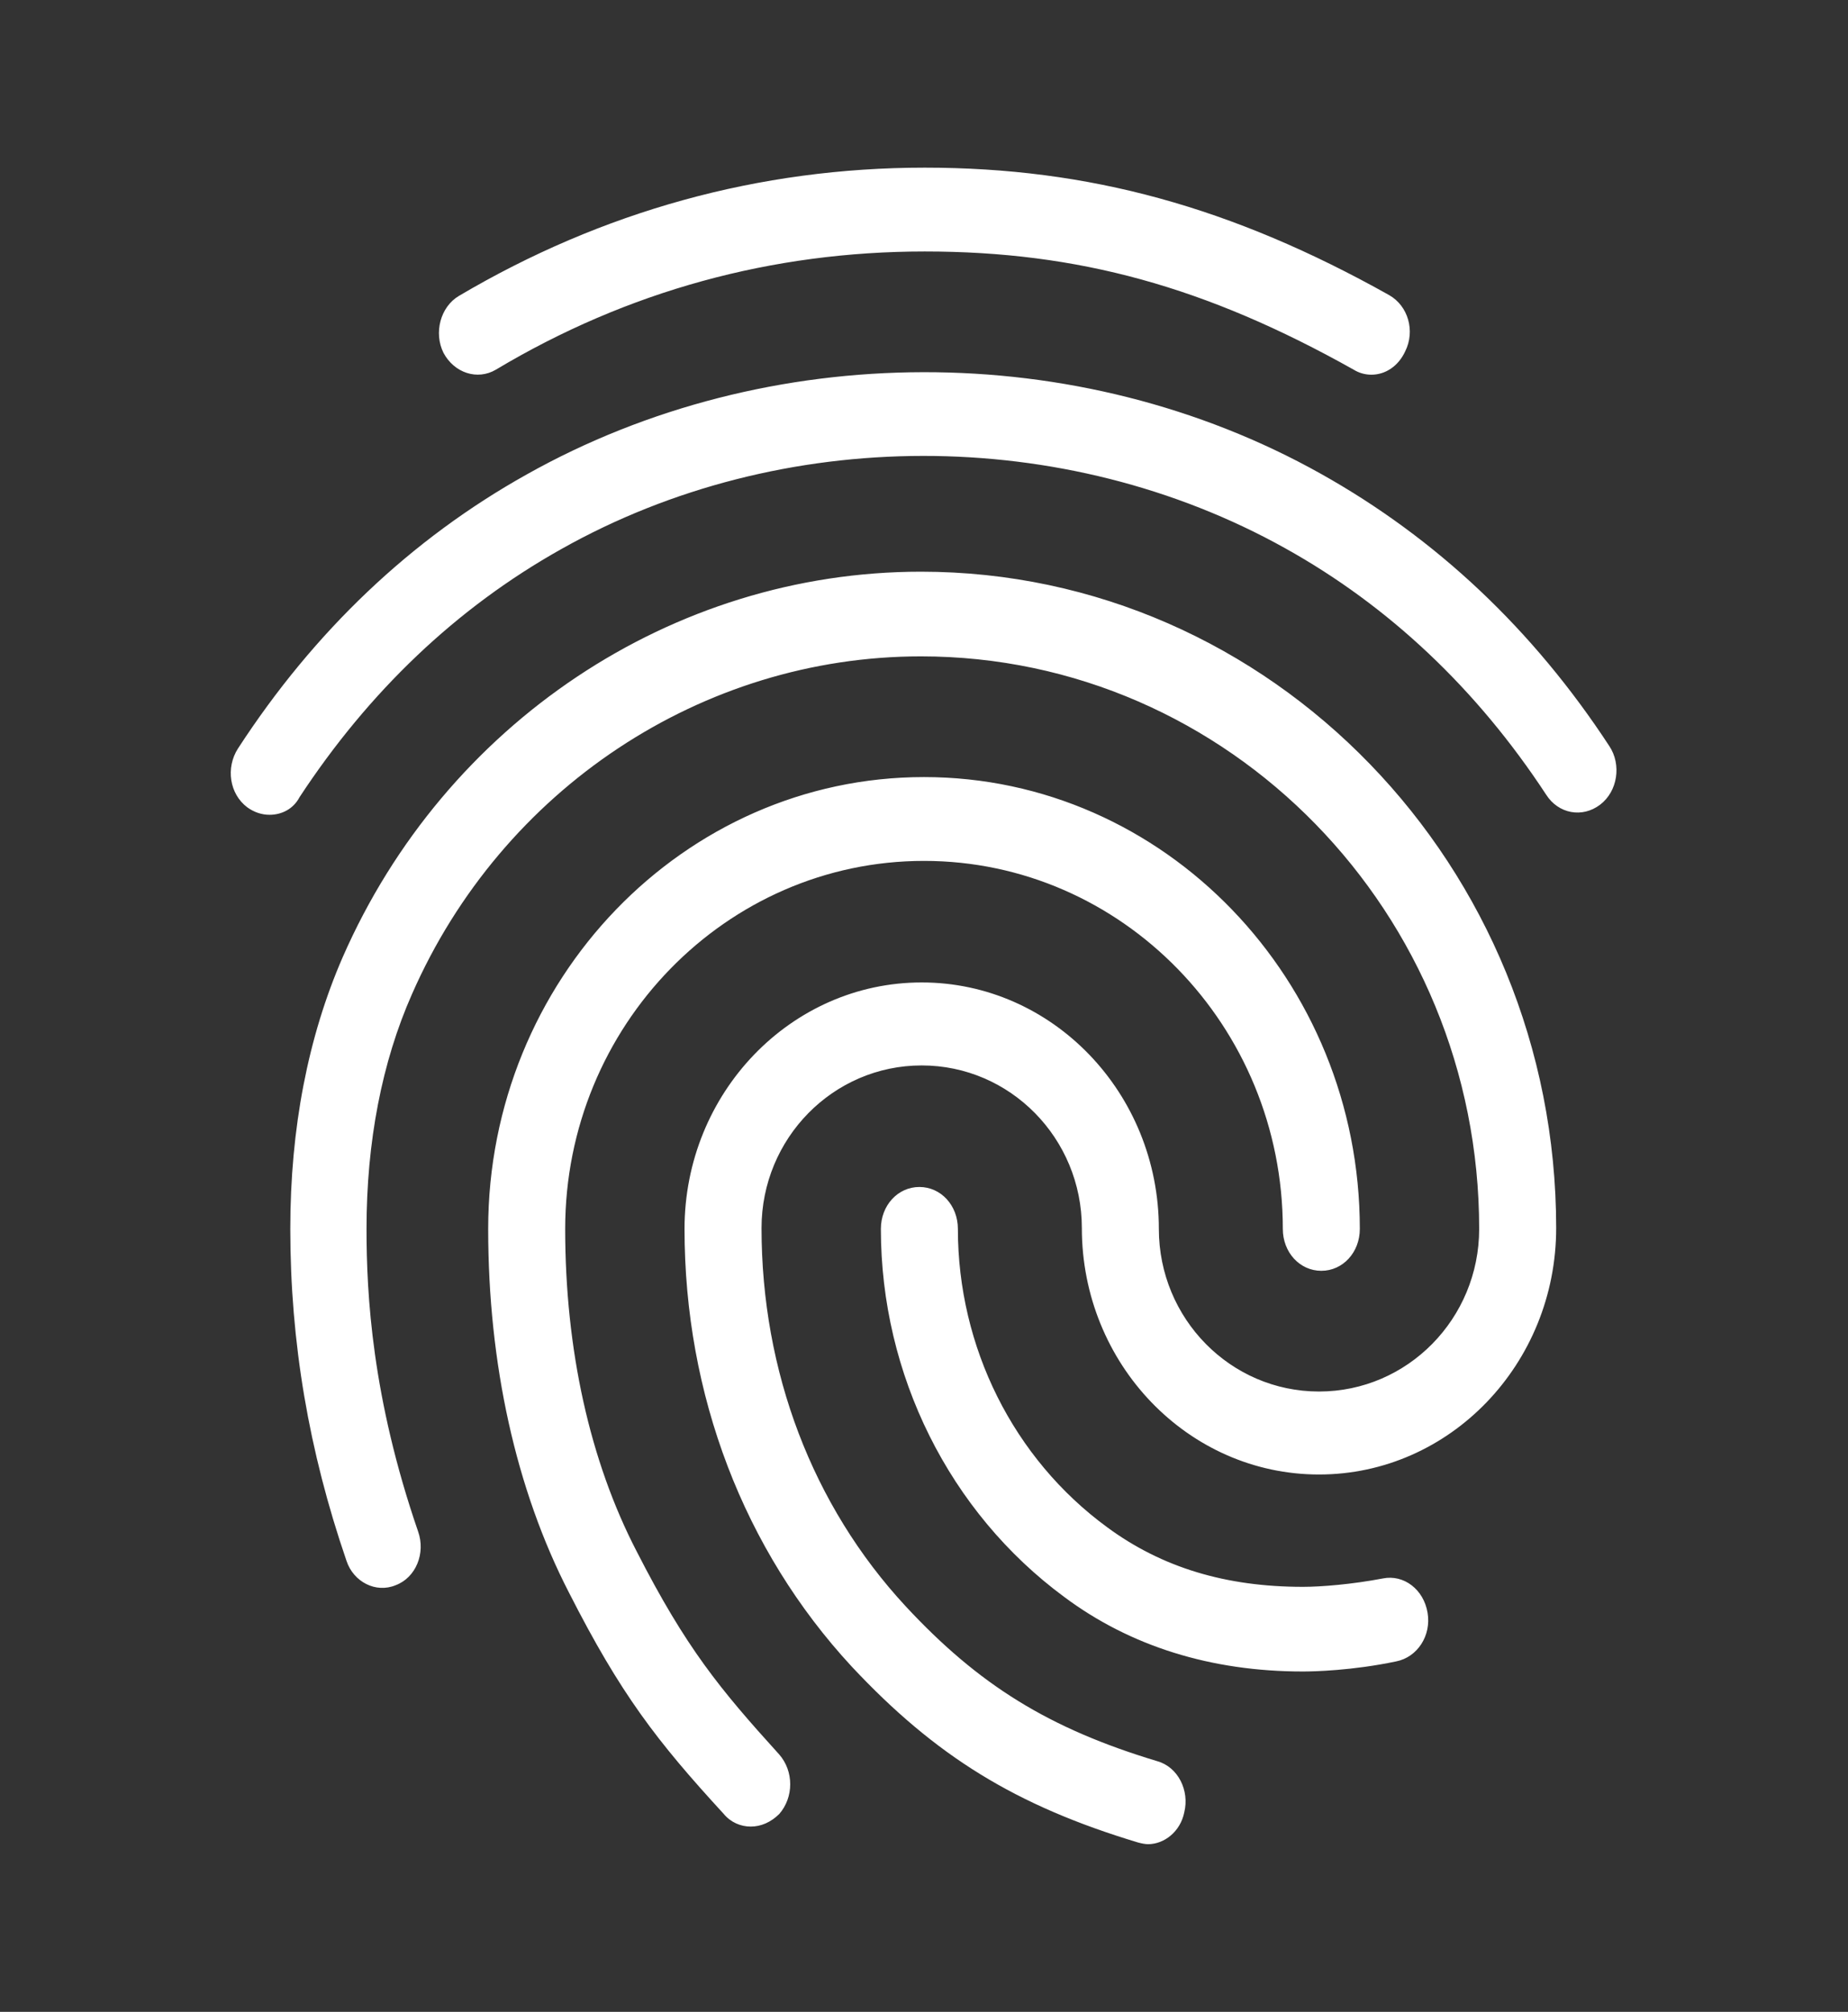 <svg width="248" height="270" viewBox="0 0 248 270" fill="none" xmlns="http://www.w3.org/2000/svg">
<rect x="0" y="0" width="248" height="270" fill="#333333" stroke="none"/>
<g clip-path="url(#clip0_95_287)">
<path d="M184.037 50.288C183.21 50.288 182.383 50.062 181.66 49.612C161.82 38.475 144.667 33.75 124.103 33.75C103.643 33.75 84.217 39.038 66.547 49.612C64.067 51.075 60.967 50.062 59.52 47.362C58.177 44.663 59.107 41.175 61.587 39.712C80.807 28.35 101.887 22.5 124.103 22.5C146.113 22.5 165.333 27.788 186.413 39.6C188.997 41.062 189.927 44.438 188.583 47.138C187.653 49.163 185.897 50.288 184.037 50.288ZM36.167 109.35C35.133 109.35 34.1 109.013 33.17 108.338C30.793 106.537 30.277 103.05 31.93 100.463C42.16 84.713 55.18 72.338 70.68 63.675C103.127 45.45 144.667 45.337 177.217 63.562C192.717 72.225 205.737 84.487 215.967 100.125C217.62 102.6 217.103 106.2 214.727 108C212.35 109.8 209.147 109.237 207.493 106.65C198.193 92.475 186.413 81.338 172.463 73.575C142.807 57.038 104.883 57.038 75.33 73.688C61.277 81.562 49.497 92.812 40.197 106.988C39.37 108.562 37.82 109.35 36.167 109.35ZM100.75 245.138C99.407 245.138 98.063 244.575 97.133 243.45C88.143 233.662 83.287 227.363 76.363 213.75C69.233 199.913 65.513 183.037 65.513 164.925C65.513 131.512 91.76 104.288 124 104.288C156.24 104.288 182.487 131.512 182.487 164.925C182.487 168.075 180.213 170.55 177.32 170.55C174.427 170.55 172.153 168.075 172.153 164.925C172.153 137.7 150.557 115.538 124 115.538C97.443 115.538 75.847 137.7 75.847 164.925C75.847 181.125 79.153 196.088 85.457 208.238C92.07 221.175 96.617 226.688 104.573 235.463C106.537 237.713 106.537 241.2 104.573 243.45C103.437 244.575 102.093 245.138 100.75 245.138ZM174.84 224.325C162.543 224.325 151.693 220.95 142.807 214.312C127.41 202.95 118.213 184.5 118.213 164.925C118.213 161.775 120.487 159.3 123.38 159.3C126.273 159.3 128.547 161.775 128.547 164.925C128.547 180.787 135.987 195.75 148.593 204.975C155.93 210.375 164.507 212.963 174.84 212.963C177.32 212.963 181.453 212.625 185.587 211.837C188.377 211.275 191.063 213.3 191.58 216.45C192.097 219.488 190.237 222.412 187.343 222.975C181.453 224.212 176.287 224.325 174.84 224.325ZM154.07 247.5C153.657 247.5 153.14 247.387 152.727 247.275C136.297 242.325 125.55 235.687 114.287 223.65C99.82 208.012 91.863 187.2 91.863 164.925C91.863 146.7 106.123 131.85 123.69 131.85C141.257 131.85 155.517 146.7 155.517 164.925C155.517 176.962 165.127 186.75 177.01 186.75C188.893 186.75 198.503 176.962 198.503 164.925C198.503 122.512 164.92 88.088 123.587 88.088C94.24 88.088 67.373 105.862 55.283 133.425C51.253 142.537 49.187 153.225 49.187 164.925C49.187 173.7 49.91 187.538 56.11 205.538C57.143 208.463 55.8 211.725 53.113 212.738C50.427 213.863 47.43 212.288 46.5 209.475C41.437 194.738 38.957 180.113 38.957 164.925C38.957 151.425 41.333 139.162 45.983 128.475C59.727 97.088 90.21 76.725 123.587 76.725C170.603 76.725 208.837 116.212 208.837 164.812C208.837 183.037 194.577 197.887 177.01 197.887C159.443 197.887 145.183 183.037 145.183 164.812C145.183 152.775 135.573 142.988 123.69 142.988C111.807 142.988 102.197 152.775 102.197 164.812C102.197 184.05 109.017 202.05 121.52 215.55C131.337 226.125 140.74 231.975 155.31 236.363C158.1 237.15 159.65 240.3 158.927 243.225C158.41 245.813 156.24 247.5 154.07 247.5Z" fill="white"/>
</g>
<defs>
<clipPath id="clip0_95_287">
<rect width="248" height="270" fill="white"/>
</clipPath>
</defs>
</svg>
